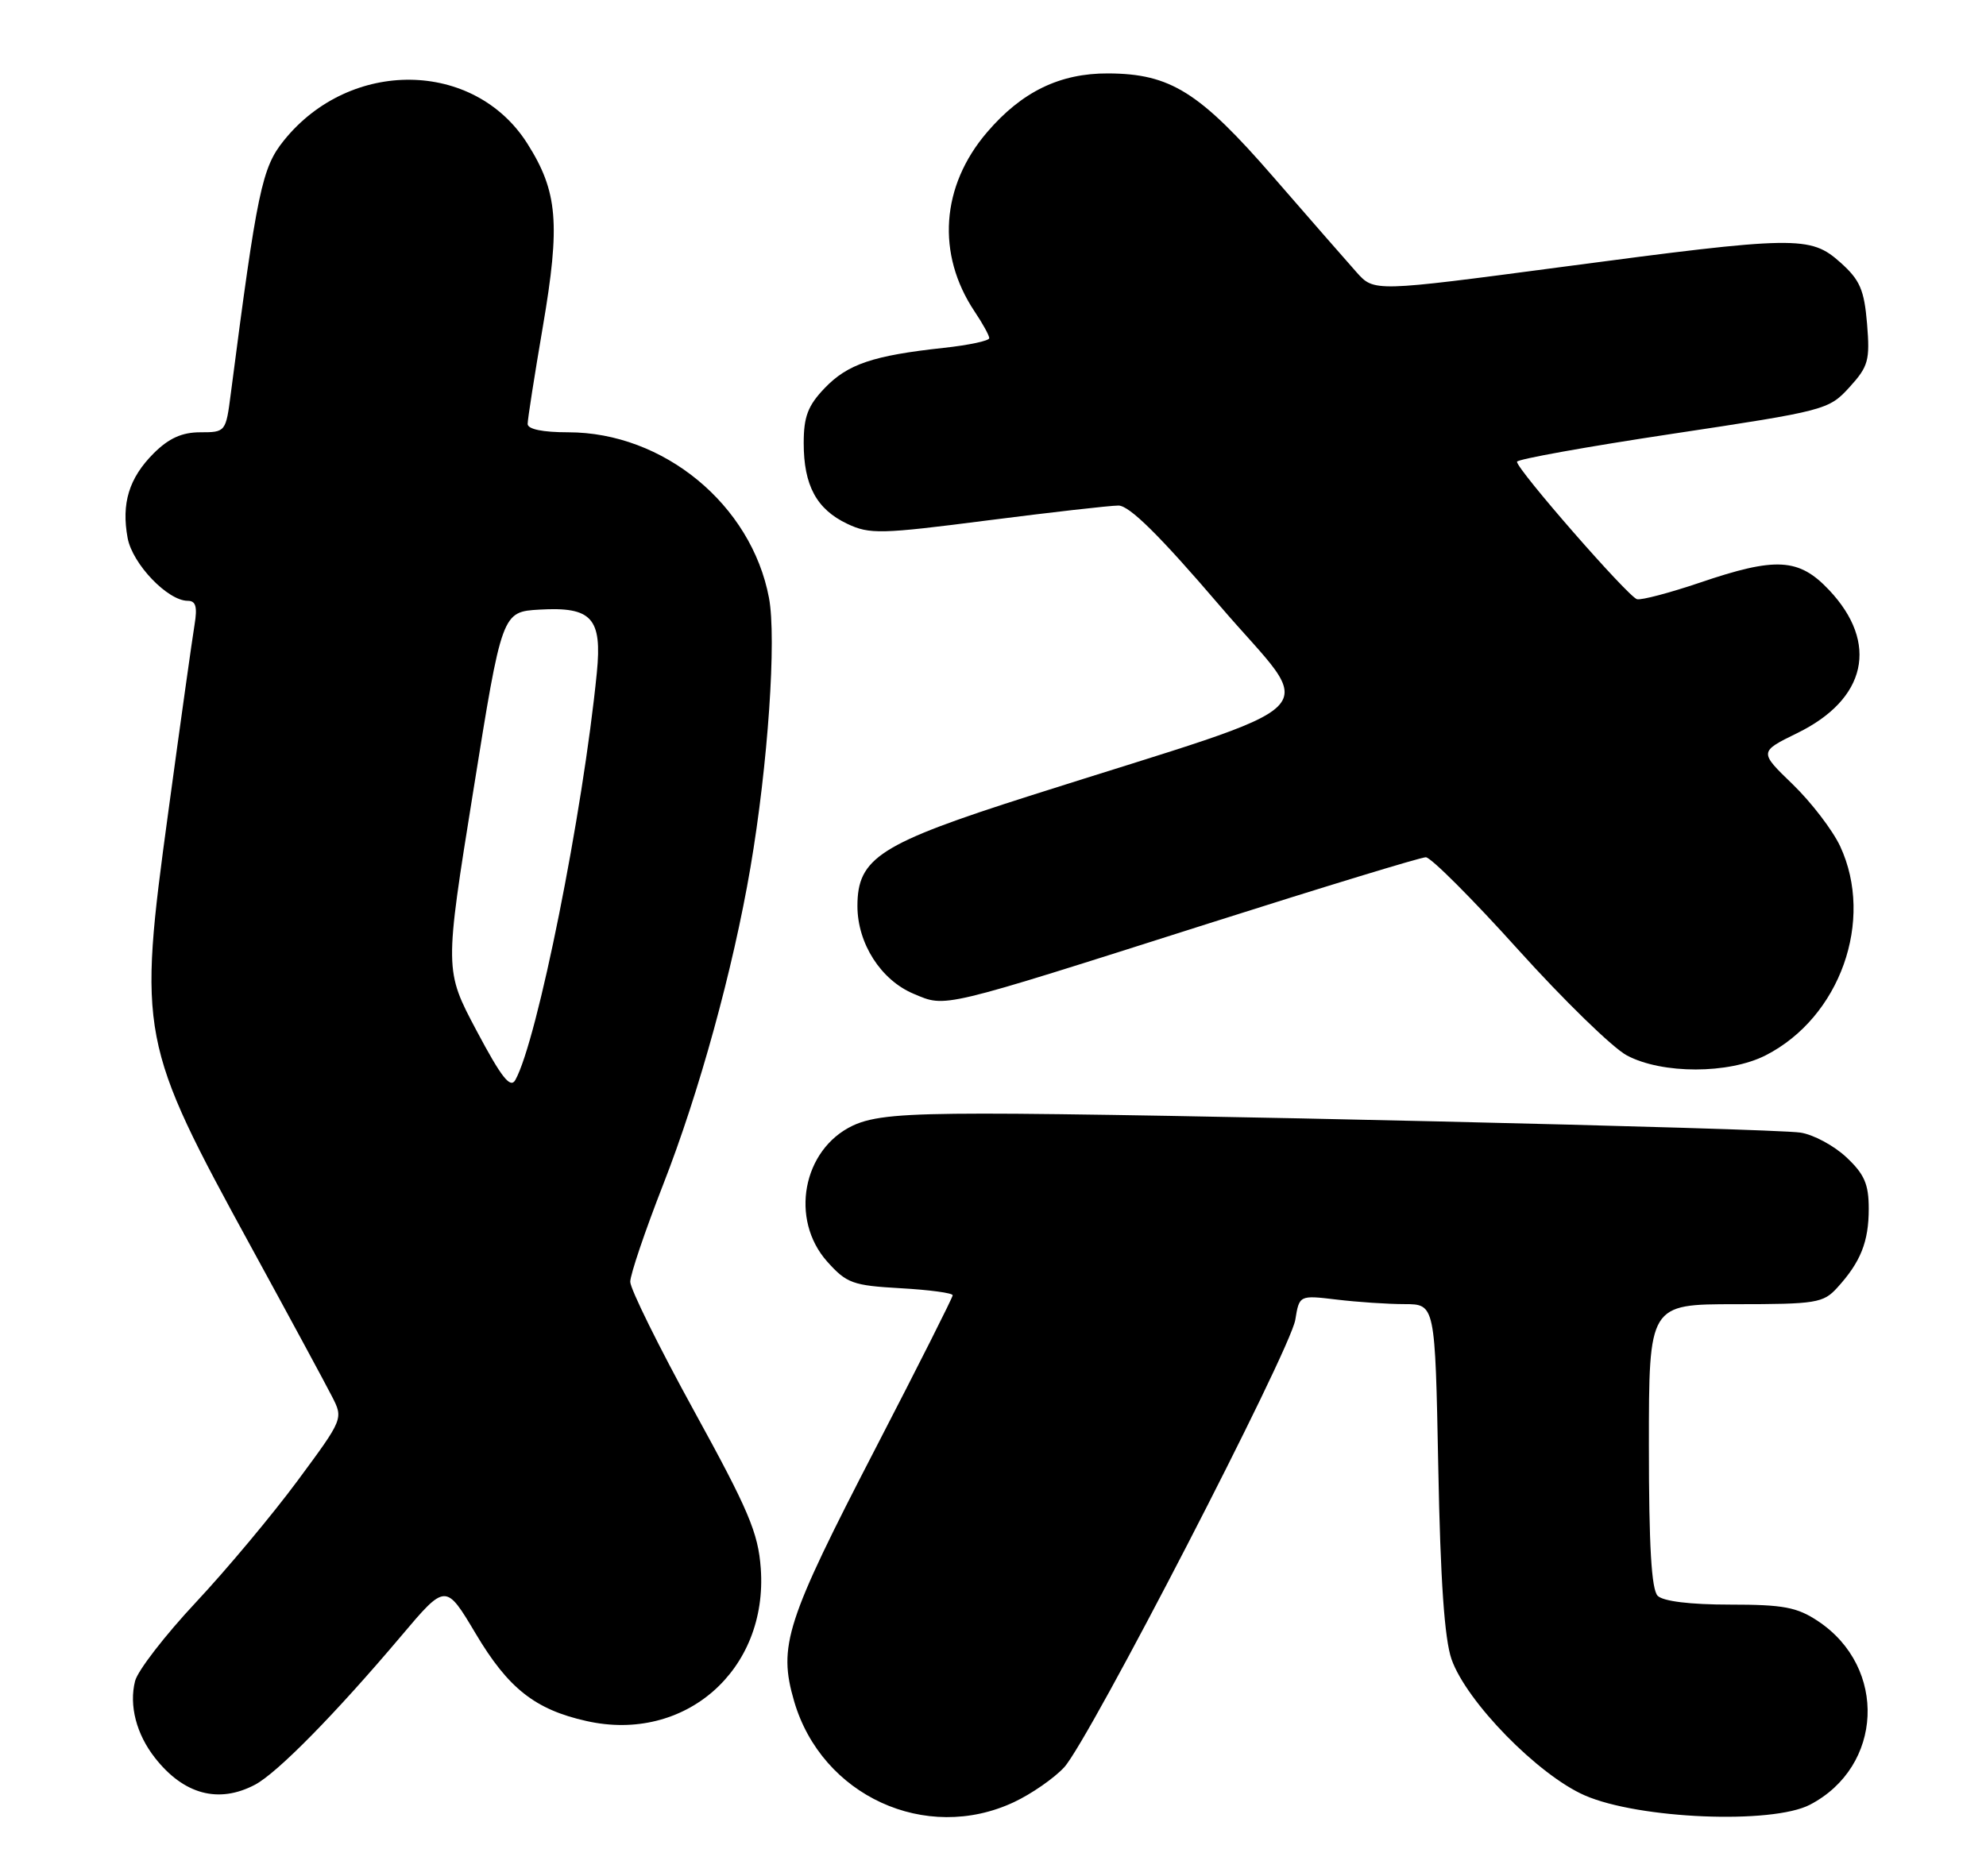 <?xml version="1.0" encoding="UTF-8" standalone="no"?>
<!DOCTYPE svg PUBLIC "-//W3C//DTD SVG 1.1//EN" "http://www.w3.org/Graphics/SVG/1.1/DTD/svg11.dtd" >
<svg xmlns="http://www.w3.org/2000/svg" xmlns:xlink="http://www.w3.org/1999/xlink" version="1.1" viewBox="0 0 271 256">
 <g >
 <path fill="currentColor"
d=" M 138.36 245.96 C 140.75 244.84 143.83 242.70 145.21 241.21 C 148.59 237.55 176.05 184.37 176.75 180.13 C 177.30 176.76 177.30 176.76 182.40 177.37 C 185.21 177.71 189.38 177.99 191.67 177.99 C 195.83 178.00 195.83 178.00 196.26 200.25 C 196.55 215.71 197.11 223.71 198.07 226.46 C 200.11 232.27 209.90 242.27 216.25 245.04 C 223.62 248.26 241.80 249.01 246.98 246.31 C 256.96 241.11 257.57 227.59 248.10 221.27 C 245.22 219.35 243.38 219.00 236.05 219.00 C 230.66 219.00 226.95 218.55 226.20 217.80 C 225.35 216.95 225.00 210.98 225.00 197.30 C 225.00 178.00 225.00 178.00 236.83 178.00 C 247.82 178.00 248.80 177.84 250.70 175.75 C 253.90 172.24 255.00 169.48 255.00 164.97 C 255.00 161.61 254.41 160.25 251.93 157.93 C 250.24 156.35 247.43 154.84 245.68 154.58 C 241.88 153.99 154.59 151.96 134.15 151.99 C 122.97 152.00 119.04 152.36 116.36 153.63 C 109.52 156.88 107.74 166.43 112.88 172.19 C 115.53 175.15 116.36 175.45 122.88 175.82 C 126.80 176.04 130.00 176.47 130.00 176.78 C 130.00 177.08 125.30 186.41 119.55 197.52 C 107.22 221.35 106.16 224.62 108.36 232.18 C 112.12 245.08 126.33 251.61 138.36 245.96 Z  M 34.80 243.58 C 37.85 241.96 45.74 233.94 54.74 223.29 C 60.82 216.09 60.82 216.09 64.91 222.96 C 69.35 230.43 73.00 233.32 80.03 234.89 C 93.45 237.91 104.82 227.95 103.81 214.05 C 103.46 209.20 102.15 206.11 94.70 192.55 C 89.92 183.84 86.00 175.91 86.00 174.94 C 86.00 173.97 88.02 168.00 90.49 161.68 C 95.40 149.12 100.03 132.31 102.40 118.41 C 104.79 104.41 105.98 87.14 104.93 81.59 C 102.53 68.88 90.55 59.00 77.53 59.00 C 74.06 59.00 72.00 58.58 72.00 57.86 C 72.00 57.23 72.93 51.27 74.07 44.61 C 76.48 30.51 76.11 26.14 71.95 19.58 C 64.70 8.16 47.77 7.95 38.74 19.17 C 35.74 22.89 35.09 26.00 31.49 53.75 C 30.82 58.95 30.78 59.00 27.33 59.00 C 24.83 59.00 23.04 59.81 20.97 61.87 C 17.60 65.25 16.54 68.71 17.42 73.45 C 18.09 76.99 22.89 82.00 25.62 82.00 C 26.72 82.00 26.95 82.81 26.55 85.25 C 26.25 87.04 24.63 98.56 22.96 110.85 C 18.82 141.21 19.03 142.30 34.33 170.30 C 39.50 179.76 44.43 188.88 45.29 190.57 C 46.86 193.63 46.86 193.63 40.62 202.07 C 37.19 206.71 30.94 214.19 26.73 218.69 C 22.51 223.20 18.78 228.03 18.43 229.44 C 17.59 232.76 18.61 236.69 21.15 239.92 C 25.07 244.92 29.83 246.20 34.80 243.58 Z  M 240.94 144.03 C 251.09 138.85 255.80 125.61 251.10 115.50 C 250.07 113.30 247.16 109.50 244.63 107.05 C 240.03 102.61 240.03 102.61 245.25 100.05 C 254.71 95.43 256.42 87.77 249.59 80.53 C 245.47 76.16 242.34 75.98 231.93 79.53 C 227.84 80.91 224.00 81.93 223.38 81.78 C 222.19 81.48 207.00 64.09 207.00 63.02 C 207.00 62.68 216.56 60.96 228.25 59.20 C 249.09 56.06 249.55 55.94 252.36 52.86 C 254.95 50.01 255.18 49.20 254.77 44.19 C 254.38 39.54 253.80 38.21 251.14 35.83 C 247.02 32.15 245.17 32.18 213.00 36.45 C 187.50 39.83 187.50 39.83 185.12 37.17 C 183.81 35.70 178.69 29.84 173.75 24.15 C 163.67 12.54 159.71 10.06 151.21 10.02 C 144.62 9.99 139.42 12.52 134.69 18.05 C 128.40 25.39 127.76 34.67 132.98 42.50 C 134.09 44.15 134.99 45.79 134.99 46.15 C 135.00 46.51 132.19 47.11 128.75 47.48 C 119.15 48.52 115.66 49.70 112.54 52.96 C 110.24 55.36 109.67 56.86 109.67 60.48 C 109.67 66.25 111.42 69.50 115.61 71.49 C 118.67 72.94 120.18 72.90 134.72 71.03 C 143.40 69.92 151.45 69.00 152.62 69.00 C 154.11 69.00 158.25 73.09 166.48 82.71 C 179.77 98.23 182.88 95.12 140.50 108.62 C 120.02 115.15 117.00 117.08 117.00 123.67 C 117.01 128.78 120.21 133.77 124.68 135.64 C 129.15 137.51 128.01 137.78 164.91 126.04 C 180.53 121.07 193.87 117.00 194.56 117.00 C 195.24 117.00 200.91 122.67 207.15 129.60 C 213.39 136.52 220.07 143.03 222.00 144.05 C 226.82 146.61 235.90 146.60 240.94 144.03 Z  M 65.04 140.69 C 60.65 132.42 60.65 132.42 64.58 107.96 C 68.50 83.50 68.50 83.50 73.63 83.20 C 80.76 82.79 82.18 84.35 81.44 91.82 C 79.54 110.97 73.32 142.02 70.32 147.40 C 69.64 148.61 68.43 147.07 65.04 140.69 Z "/>
</g>
</svg>